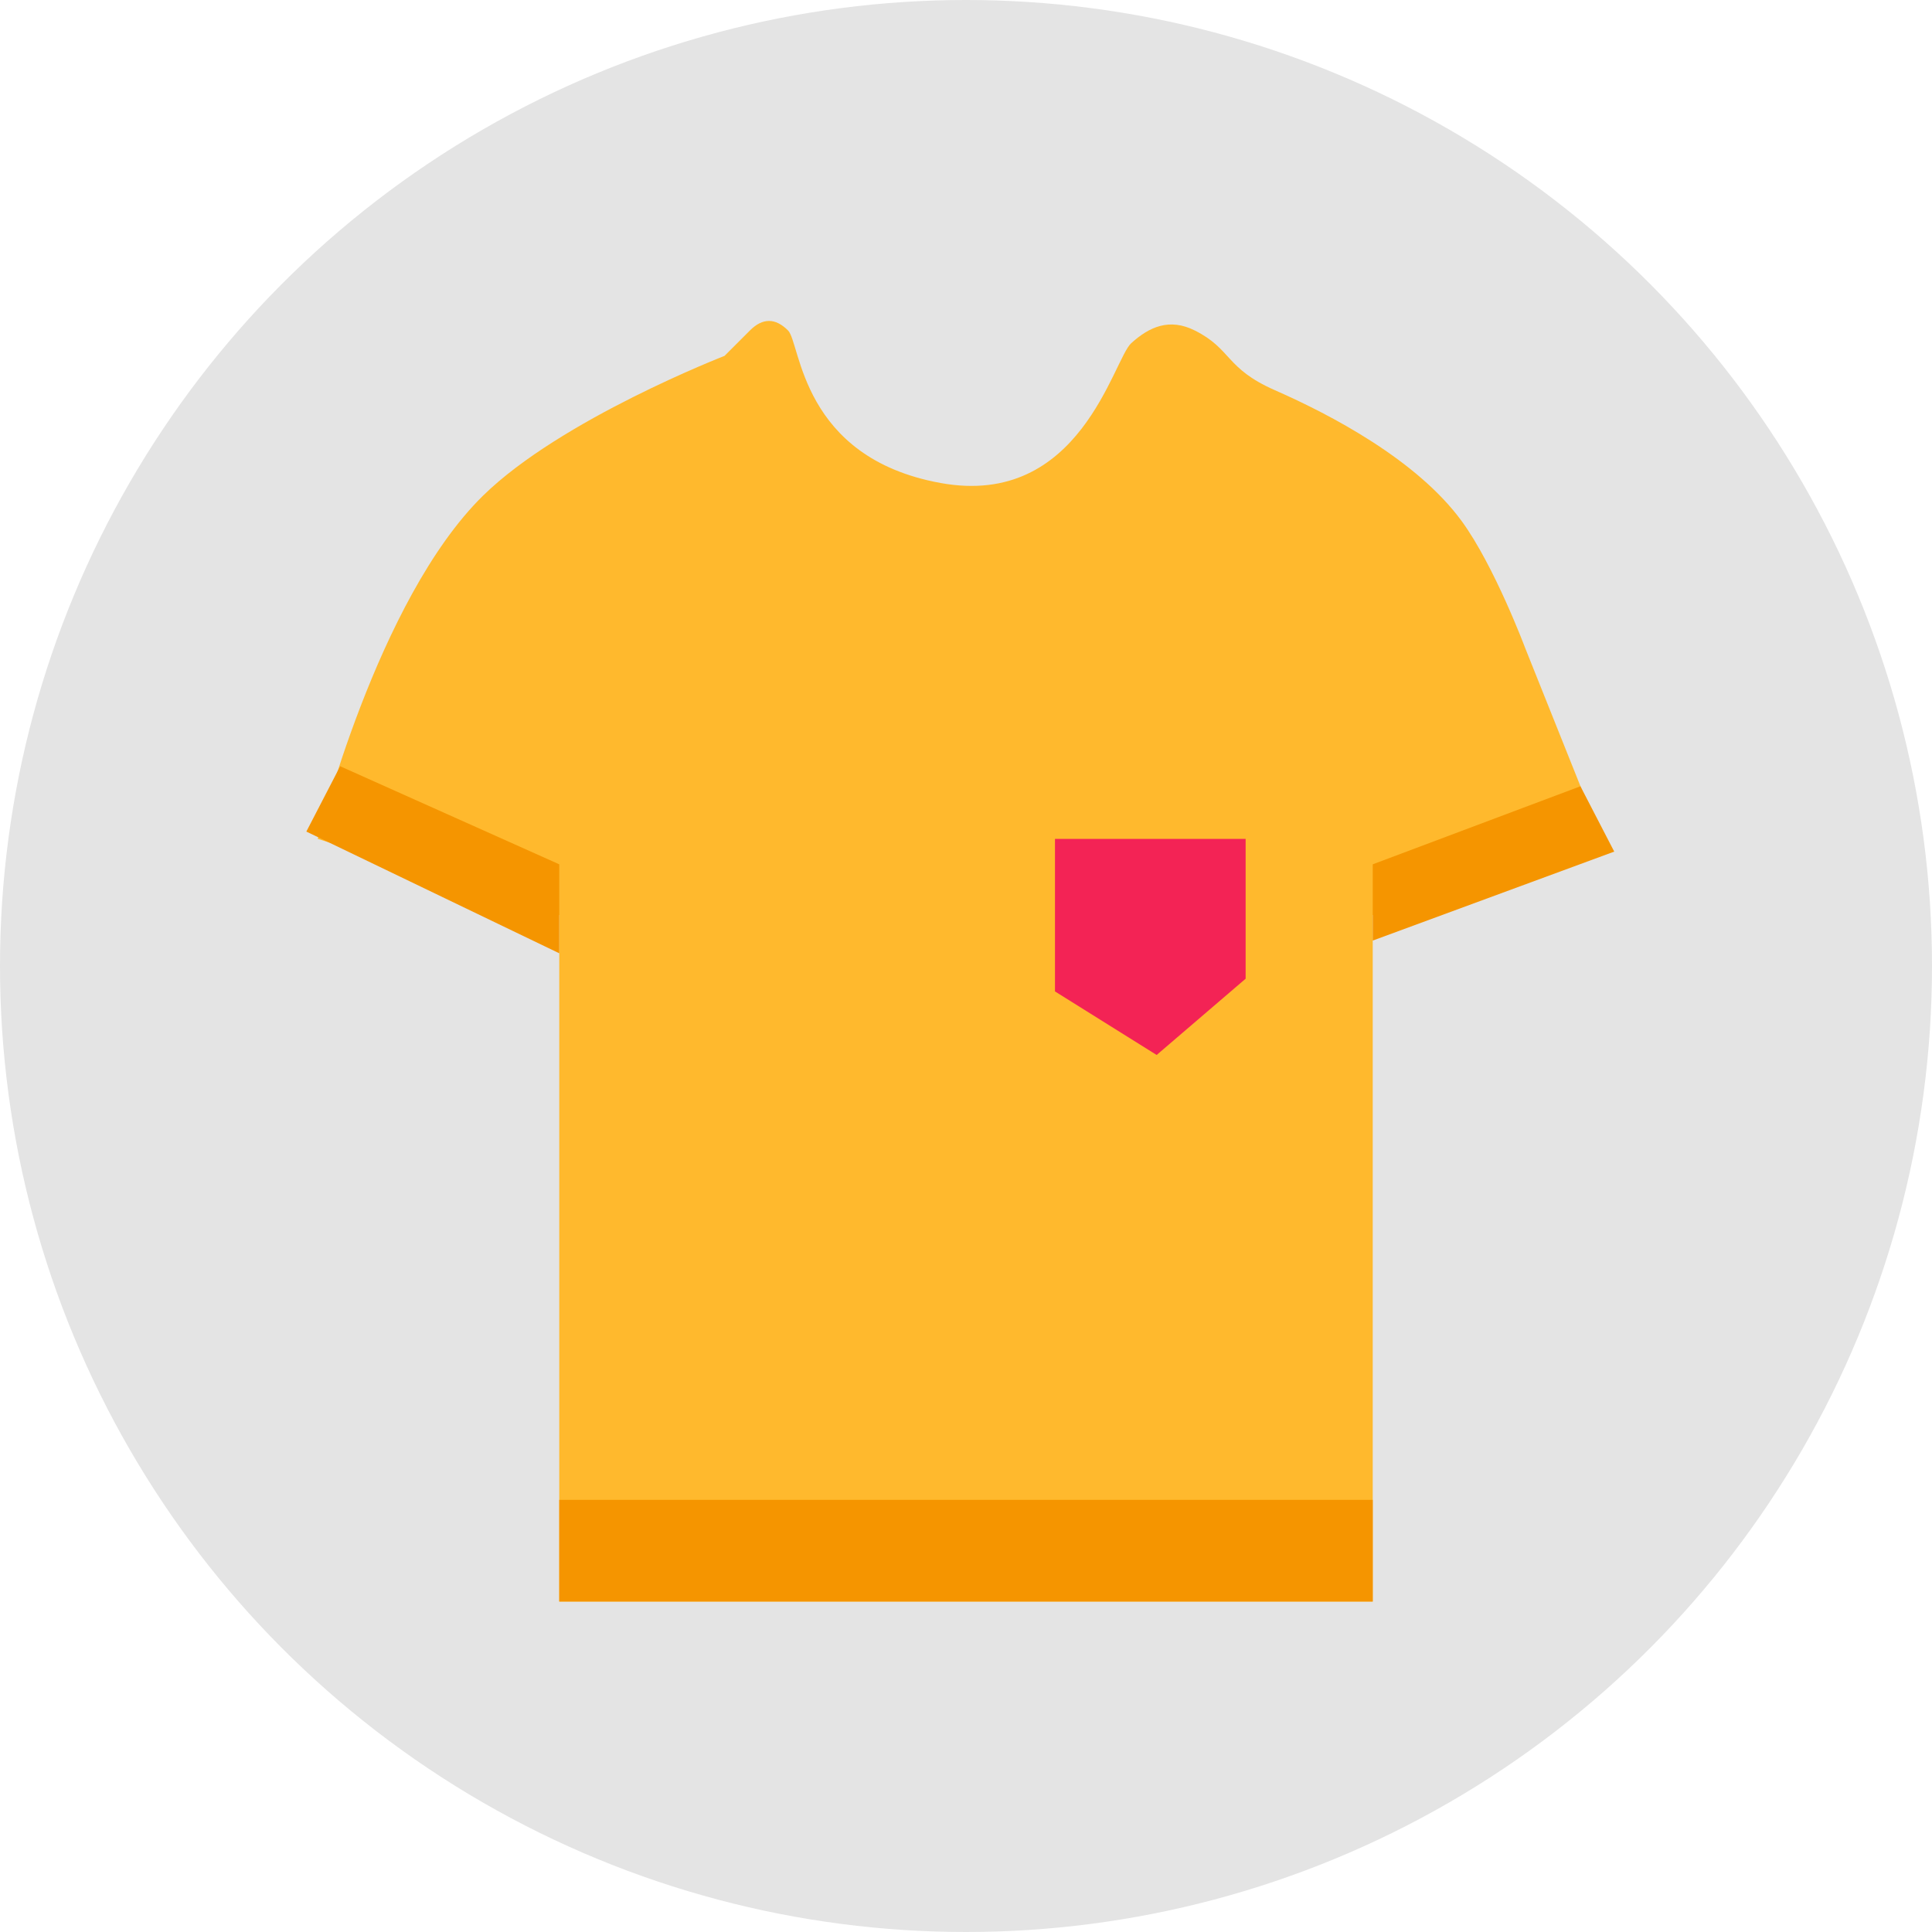 <svg width="76" height="76" viewBox="0 0 76 76" fill="none" xmlns="http://www.w3.org/2000/svg">
<circle cx="38" cy="38" r="38" fill="#E4E4E4"/>
<path d="M60 25.5C60 25.5 58.788 22.263 57.5 20.5C55.748 18.103 52.37 16.324 50.15 15.349C48.193 14.489 48.46 13.73 47 13C46 12.5 45.212 12.856 44.5 13.5C43.788 14.144 42.5 20 37 19C31.5 18 31.5 13.5 31 13C30.5 12.5 30 12.5 29.5 13L28.5 14C28.5 14 22.06 16.497 19 19.5C14.824 23.598 12.5 33 12.5 33L22 36V63H54V36L63 33L60 25.5Z" fill="#FFB92D"/>
<path d="M49 33H41.5V39L45.5 41.5L49 38.5V33Z" fill="#F32355"/>
<path d="M54 34L62.17 30.93L63.5 33.5L54 37L54 34Z" fill="#F59500"/>
<path d="M22 34L13.381 30.142L12.051 32.712L22 37.5L22 34Z" fill="#F59500"/>
<rect x="22" y="59" width="32" height="4" fill="#F59500"/>
</svg>
